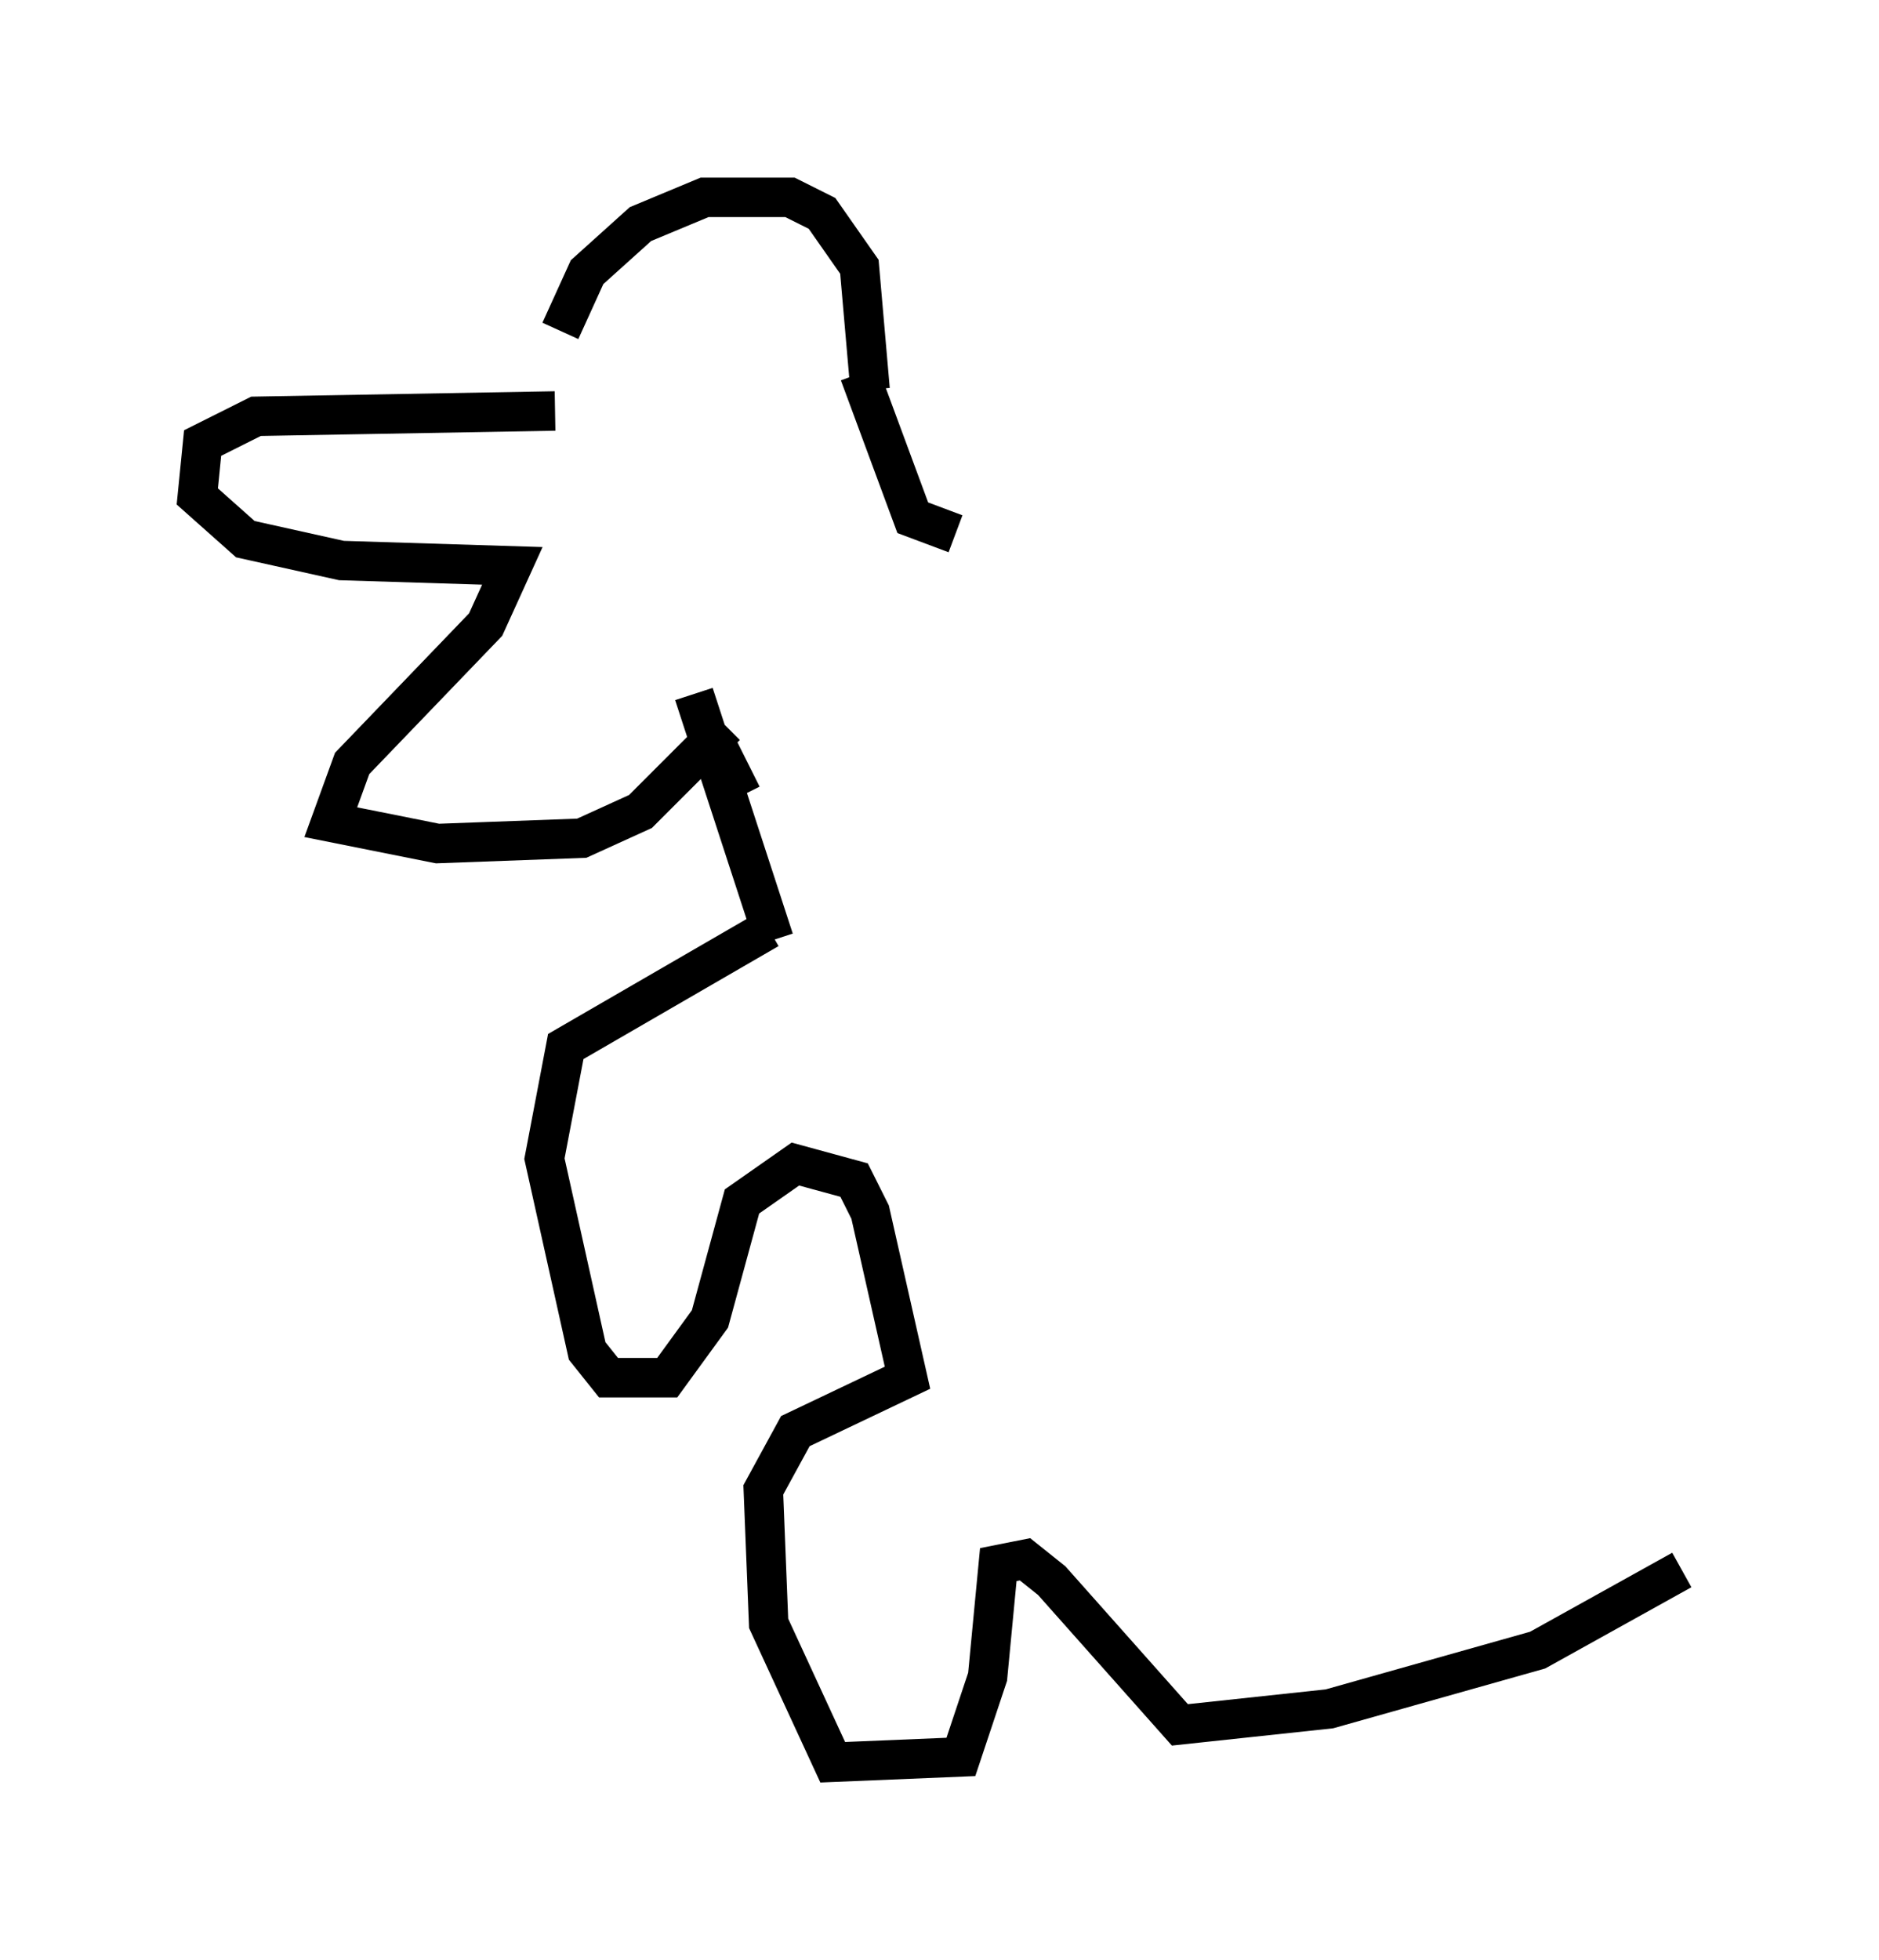 <?xml version="1.0" encoding="utf-8" ?>
<svg baseProfile="full" height="49.648" version="1.1" width="47.618" xmlns="http://www.w3.org/2000/svg" xmlns:ev="http://www.w3.org/2001/xml-events" xmlns:xlink="http://www.w3.org/1999/xlink"><defs /><rect fill="white" height="49.648" width="47.618" x="0" y="0" /><path d="M14.066, 10.413 m0.135, -2.03 l0.677, -1.488 1.353, -1.218 l1.624, -0.677 2.165, 0.0 l0.812, 0.406 0.947, 1.353 l0.271, 3.112 m-7.984, 0.541 l-7.578, 0.135 -1.353, 0.677 l-0.135, 1.353 1.218, 1.083 l2.436, 0.541 4.33, 0.135 l-0.677, 1.488 -3.383, 3.518 l-0.541, 1.488 2.706, 0.541 l3.654, -0.135 1.488, -0.677 l2.165, -2.165 m3.383, -8.931 l1.353, 3.654 1.083, 0.406 m-6.089, 5.277 l0.677, 1.353 m-1.218, -2.571 l2.03, 6.225 m-0.135, -0.271 l-5.142, 2.977 -0.541, 2.842 l1.083, 4.871 0.541, 0.677 l1.488, 0.0 1.083, -1.488 l0.812, -2.977 1.353, -0.947 l1.488, 0.406 0.406, 0.812 l0.947, 4.195 -2.842, 1.353 l-0.812, 1.488 0.135, 3.383 l1.624, 3.518 3.248, -0.135 l0.677, -2.03 0.271, -2.842 l0.677, -0.135 0.677, 0.541 l3.248, 3.654 3.789, -0.406 l5.277, -1.488 3.654, -2.03 " fill="none" stroke="black" stroke-width="1" /></svg>